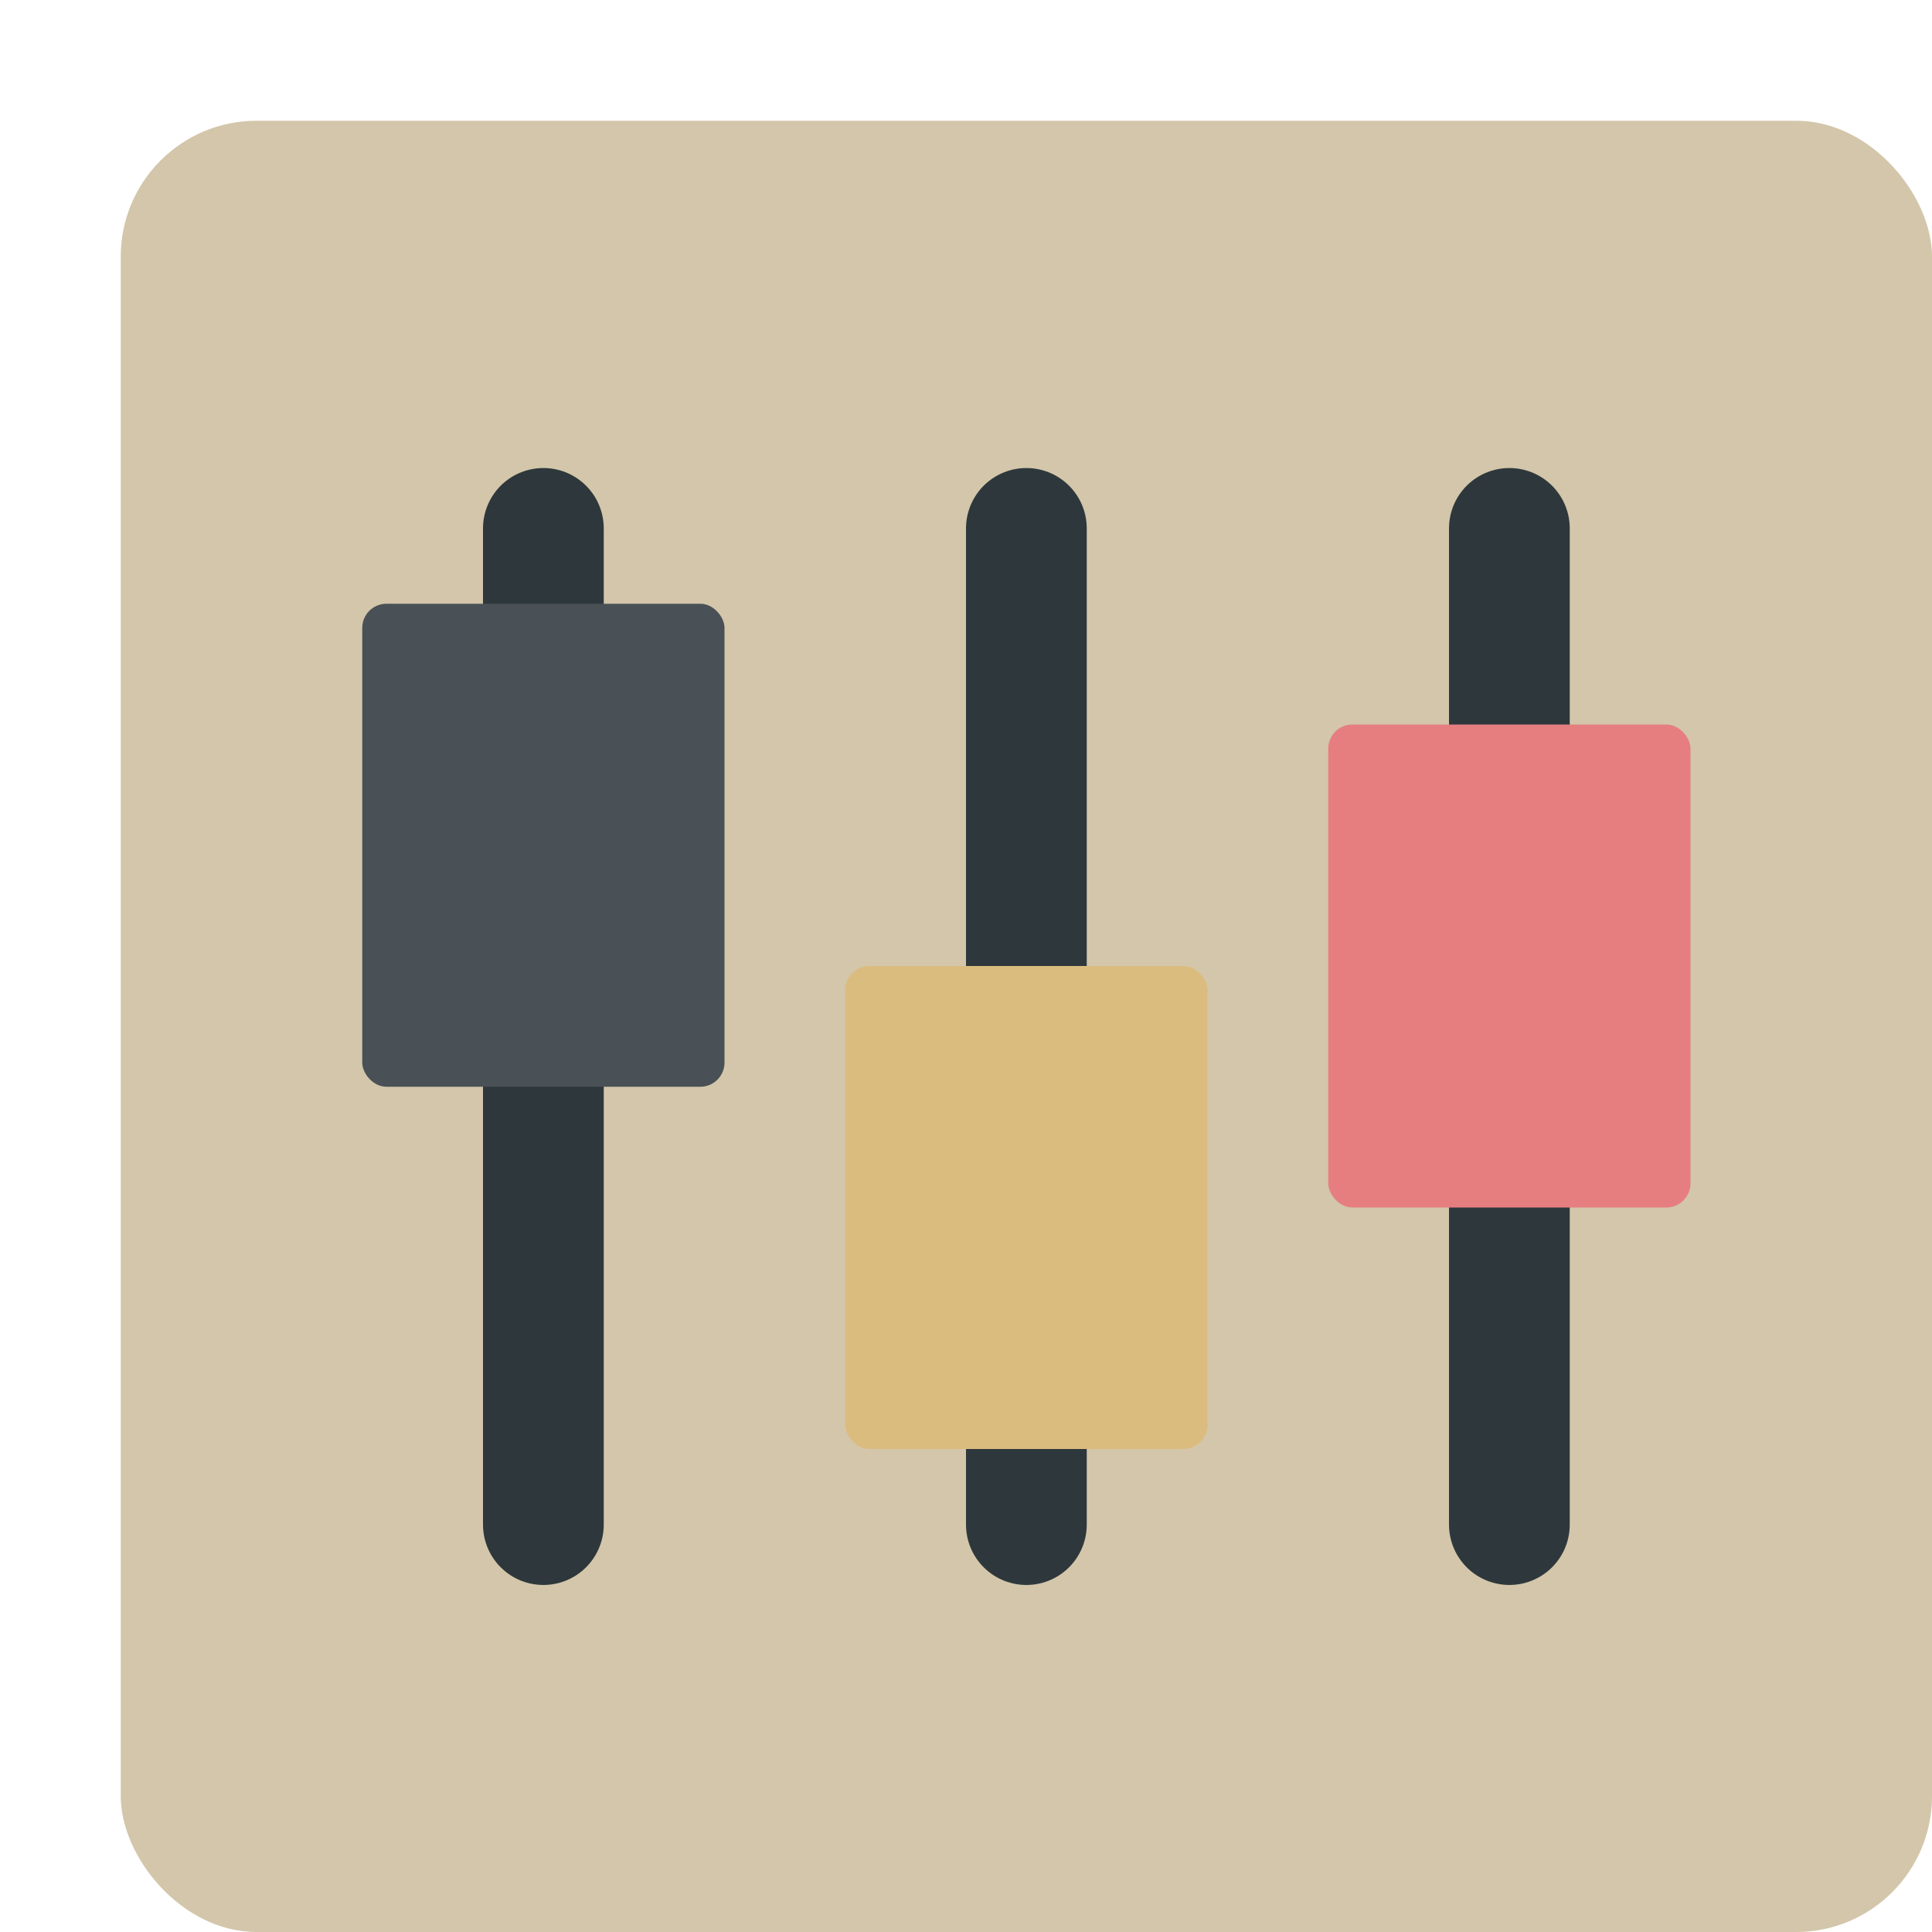 <svg xmlns="http://www.w3.org/2000/svg" width="16" height="16" version="1.1">
 <rect style="fill:#d3c6aa" width="15" height="15" x="1" y="1" rx="1.125" ry="1.125"/>
 <path style="fill:none;stroke:#2e383c;stroke-linecap:round" d="M 4.5,4.376 V 12.626"/>
 <path style="fill:none;stroke:#2e383c;stroke-linecap:round" d="M 8.5,4.376 V 12.626"/>
 <path style="fill:none;stroke:#2e383c;stroke-linecap:round" d="M 12.5,4.376 V 12.626"/>
 <rect style="fill:#e67e80" width="3" height="4" x="11" y="6" ry=".2"/>
 <rect style="fill:#dbbc7f" width="3" height="4" x="7" y="8" ry=".2"/>
 <rect style="fill:#495156" width="3" height="4" x="3" y="5" ry=".2"/>
</svg>
